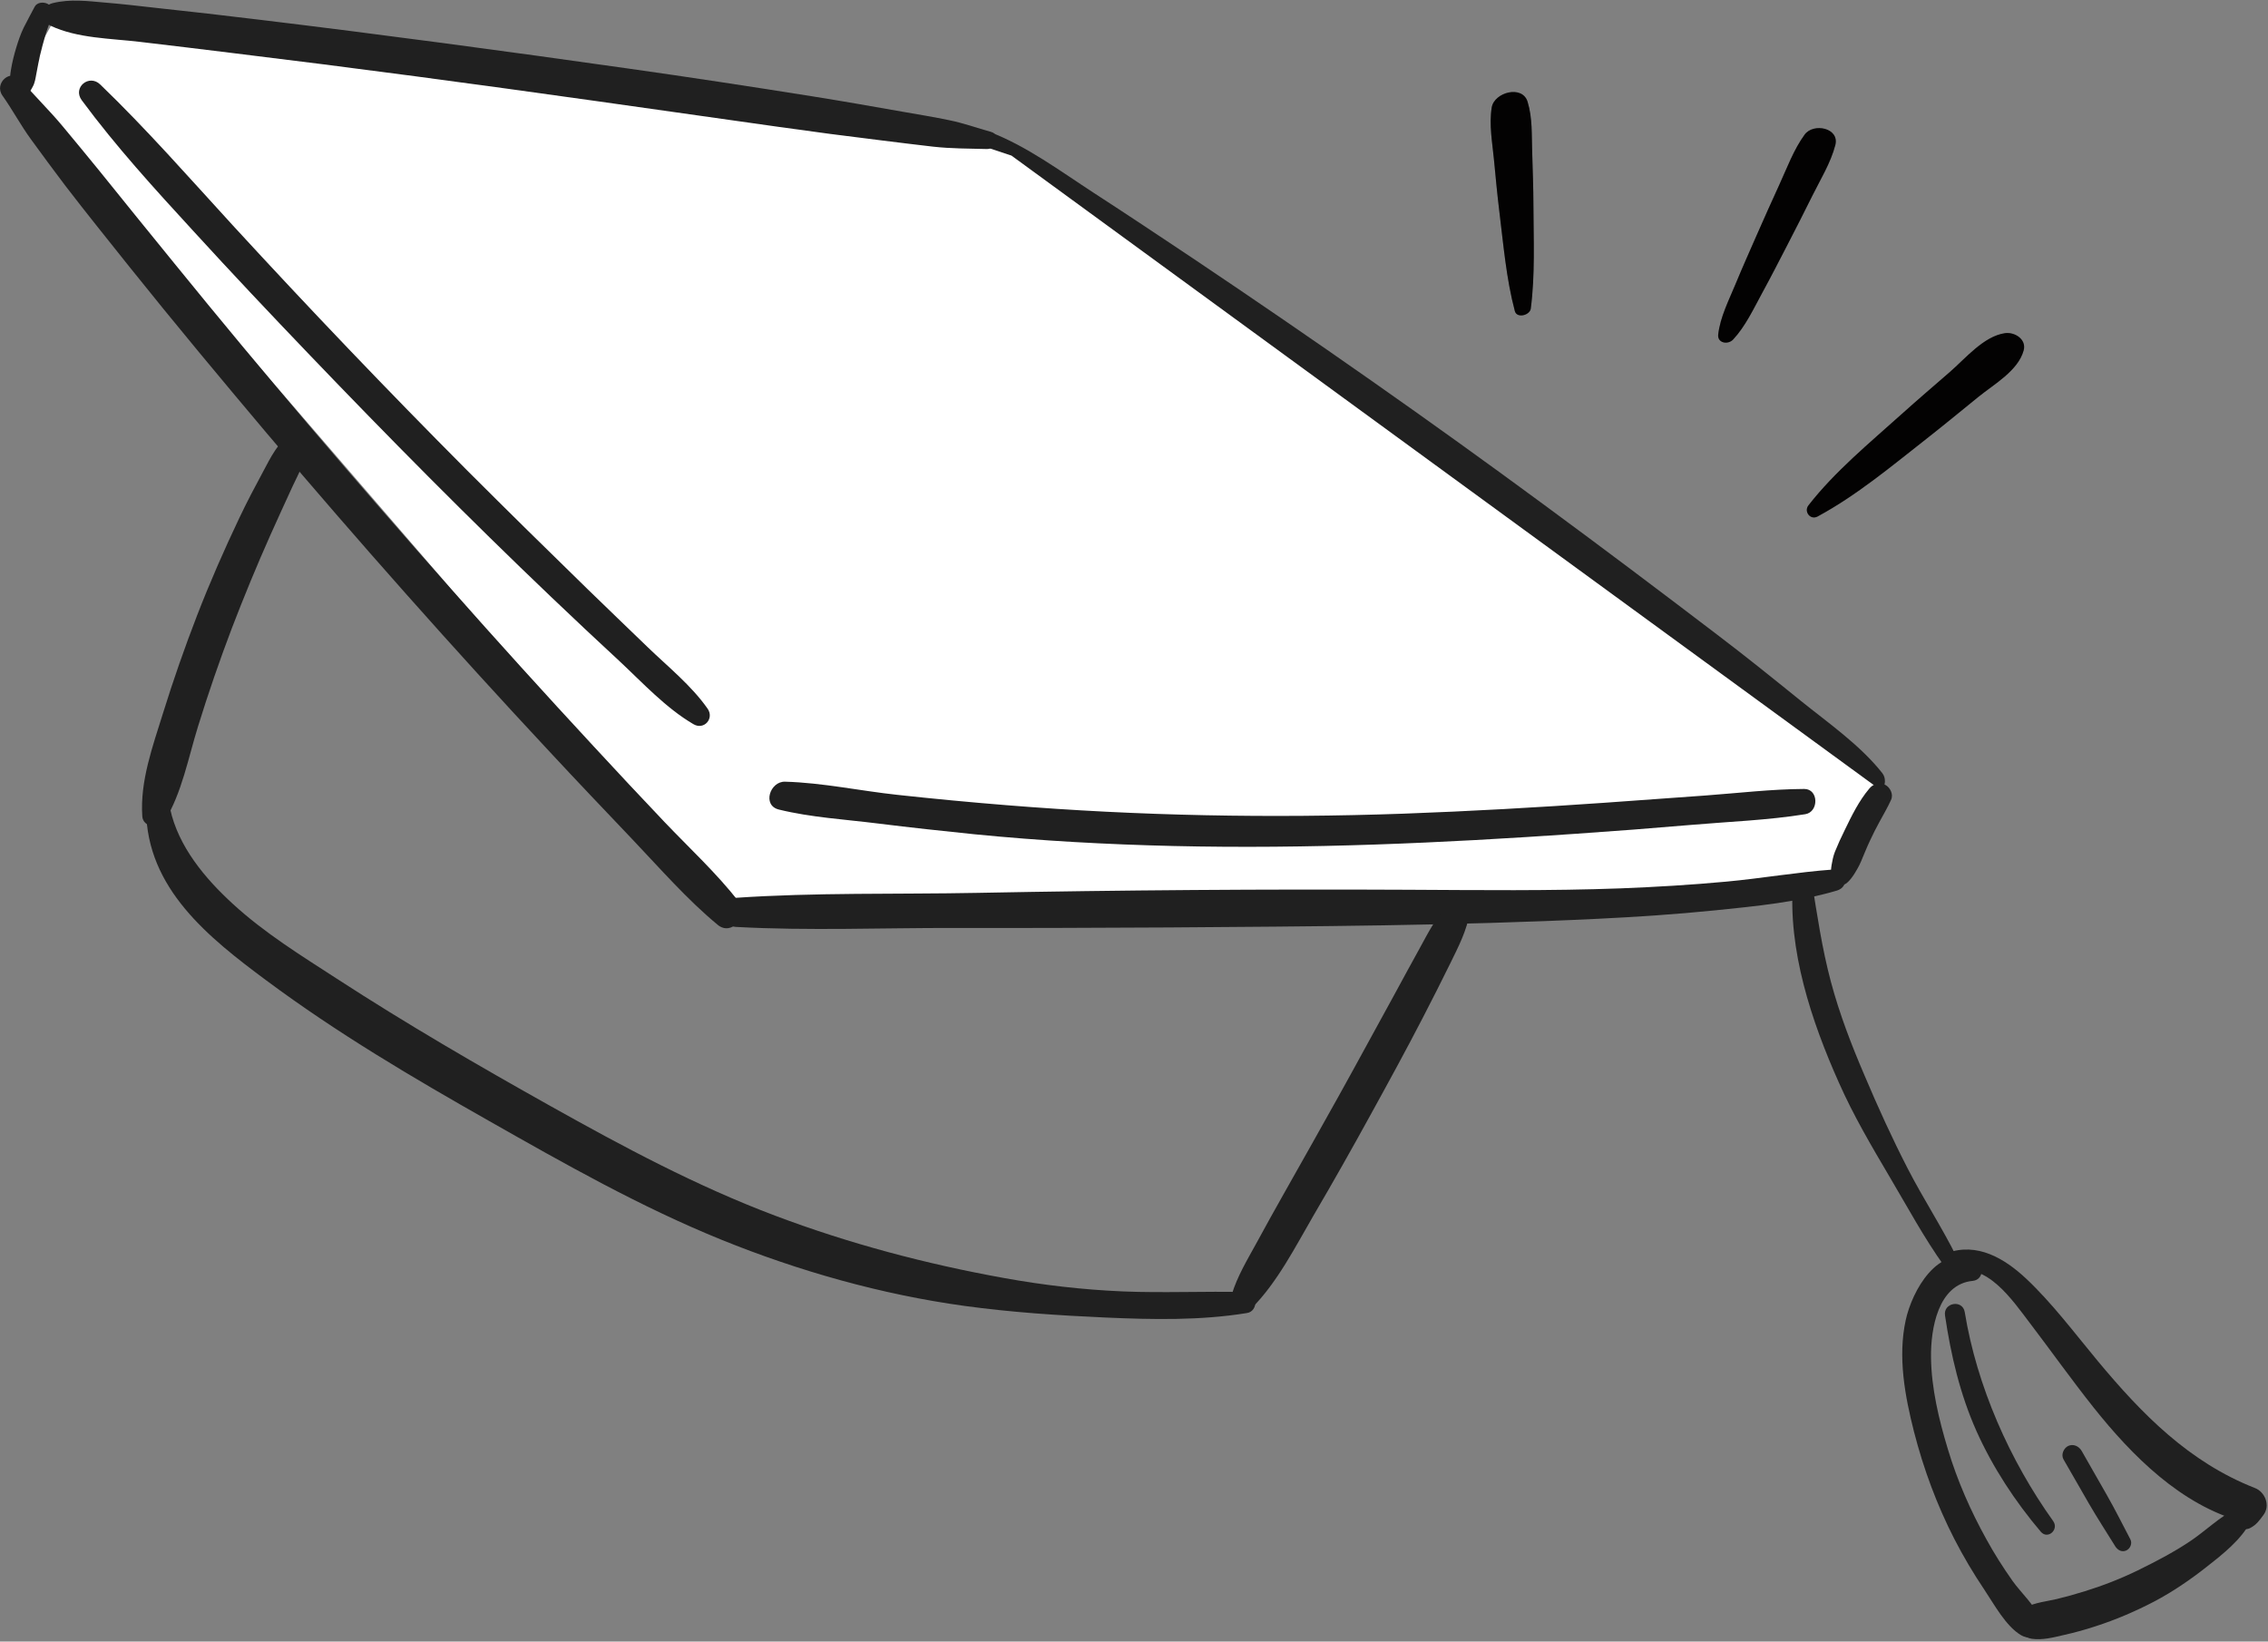 <?xml version="1.0" encoding="UTF-8"?> <svg xmlns="http://www.w3.org/2000/svg" width="525" height="380" viewBox="0 0 525 380" fill="none"><rect x="0" y="0" width="525" height="380" fill="#808080" stroke="none"/> <g clip-path="url(#clip0_45_130)"> <path d="M226.859 34.101C232.622 40.024 240.027 44.547 246.751 49.23C253.435 53.873 260.119 58.516 266.803 63.198C280.492 72.804 294.1 82.49 307.628 92.216C334.405 111.468 360.941 131.12 387.197 151.132C394.641 156.816 402.126 162.459 409.61 168.062C416.895 173.466 424.059 179.95 432.304 183.792C435.226 185.153 437.467 181.19 435.706 178.949C430.543 172.425 423.179 167.342 416.735 162.139C410.411 157.016 404.047 151.893 397.563 146.97C384.275 136.843 370.947 126.797 357.499 116.911C330.962 97.339 303.866 78.408 276.489 60.036C268.684 54.833 260.88 49.63 253.035 44.547C245.47 39.624 237.706 33.861 229.3 30.619C227.339 29.858 225.298 32.46 226.859 34.101Z" fill="#202020"></path> <path d="M4.002 20.012L14.008 2.001L216.132 30.018L234.143 36.022L434.265 182.111L426.26 202.123L398.243 208.127L322.197 210.128H168.103L4.002 20.012Z" fill="white"></path> <path d="M229.419 30.539C226.137 29.618 223.055 28.497 219.693 27.817C216.171 27.097 212.649 26.496 209.127 25.896C202.082 24.655 195.038 23.414 187.994 22.294C173.905 20.052 159.777 17.891 145.608 15.89C117.11 11.847 88.573 8.005 60.036 4.563C52.111 3.602 44.186 2.682 36.261 1.841C32.299 1.401 28.336 0.921 24.334 0.6C20.211 0.24 16.289 -0.28 12.207 0.721C9.485 1.361 9.285 4.803 11.726 5.964C17.93 8.886 25.615 8.886 32.339 9.686C39.423 10.527 46.507 11.367 53.592 12.248C67.76 13.969 81.929 15.77 96.098 17.651C124.195 21.373 152.252 25.416 180.309 29.378C188.194 30.499 196.119 31.539 204.044 32.5C208.006 32.98 211.968 33.501 215.931 33.941C220.173 34.421 224.256 34.381 228.498 34.501C230.66 34.501 231.74 31.179 229.419 30.539Z" fill="#202020"></path> <path d="M8.006 1.601C7.165 3.202 6.285 4.803 5.484 6.404C4.764 7.884 4.243 9.445 3.763 11.006C3.243 12.727 2.802 14.489 2.522 16.25C2.362 17.25 2.242 18.211 2.442 19.211C2.642 20.172 2.882 21.213 3.843 21.973C4.403 22.413 5.244 22.453 5.844 22.133C6.805 21.693 7.125 20.852 7.565 20.092C8.086 19.171 8.206 18.171 8.406 17.13C8.566 16.29 8.726 15.449 8.886 14.609C8.966 14.328 9.006 14.008 9.086 13.688C9.126 13.488 9.166 13.288 9.206 13.048C9.166 13.288 9.166 13.248 9.246 12.887C10.007 9.806 10.807 6.644 12.128 3.762C12.608 2.721 11.968 1.36 11.007 0.88C10.047 0.4 8.526 0.52 8.006 1.601Z" fill="#202020"></path> <path d="M0.6 22.174C2.922 25.456 4.803 29.018 7.204 32.3C9.806 35.862 12.407 39.425 15.089 42.947C19.972 49.311 25.015 55.554 30.018 61.838C40.424 74.846 51.071 87.614 61.797 100.342C83.05 125.437 104.864 150.052 127.317 174.107C133.601 180.871 139.965 187.555 146.329 194.239C152.733 200.963 158.977 208.168 166.141 214.091C169.423 216.813 173.466 211.89 171.024 208.728C165.861 202.124 159.577 196.32 153.814 190.277C148.29 184.473 142.807 178.59 137.364 172.706C126.197 160.659 115.15 148.451 104.263 136.164C82.45 111.549 61.117 86.533 40.384 60.998C34.581 53.833 28.737 46.709 22.974 39.505C20.172 36.023 17.33 32.66 14.529 29.258C11.447 25.536 7.965 22.214 4.883 18.532C2.561 15.69 -1.521 19.252 0.6 22.174Z" fill="#202020"></path> <path d="M432.703 182.552C430.302 185.393 428.581 188.916 426.98 192.238C426.179 193.839 425.419 195.52 424.739 197.201C424.298 198.361 424.178 199.202 423.978 200.242C423.818 201.123 423.778 202.244 423.978 203.124C424.338 204.725 426.179 205.446 427.5 204.405C428.181 203.845 428.821 202.964 429.301 202.204C429.862 201.283 430.302 200.563 430.782 199.442C431.463 197.841 432.103 196.2 432.864 194.599C433.624 192.998 434.264 191.677 435.025 190.316C435.945 188.595 436.946 186.954 437.746 185.153C438.347 183.873 437.546 182.272 436.386 181.671C434.985 181.031 433.624 181.431 432.703 182.552Z" fill="#202020"></path> <path d="M424.298 201.283C416.053 201.883 407.848 203.324 399.603 204.085C391.438 204.845 383.273 205.325 375.108 205.646C358.738 206.246 342.328 206.046 325.958 205.966C292.738 205.806 259.517 206.046 226.297 206.686C207.606 207.047 188.754 206.566 170.103 207.847C166.26 208.127 166.581 214.371 170.383 214.571C187.233 215.492 204.244 214.771 221.094 214.811C237.584 214.851 254.074 214.771 270.604 214.691C303.664 214.451 336.804 214.291 369.825 212.69C378.91 212.25 387.996 211.649 397.041 210.729C406.447 209.768 416.093 208.848 425.178 206.166C428.26 205.285 427.54 201.043 424.298 201.283Z" fill="#202020"></path> <path d="M417.654 182.631C410.01 182.671 402.325 183.592 394.72 184.152C386.916 184.712 379.111 185.273 371.346 185.833C355.857 186.914 340.367 187.794 324.838 188.355C294.179 189.435 263.6 188.875 233.062 186.394C224.577 185.713 216.132 184.913 207.686 183.992C199.121 183.071 190.396 181.19 181.751 180.95C178.228 180.83 176.387 186.434 180.27 187.394C187.754 189.235 195.639 189.676 203.284 190.636C210.688 191.557 218.093 192.357 225.537 193.118C240.867 194.639 256.276 195.479 271.645 195.839C302.744 196.56 333.883 195.159 364.902 192.998C373.748 192.397 382.593 191.717 391.438 190.956C400.204 190.196 409.209 189.876 417.895 188.475C421.057 187.954 421.016 182.631 417.654 182.631Z" fill="#202020"></path> <path d="M163.779 164.02C160.017 158.657 154.614 154.334 149.931 149.812C145.288 145.329 140.645 140.886 136.042 136.403C126.677 127.278 117.351 118.112 108.105 108.867C89.654 90.335 71.563 71.404 53.872 52.152C43.786 41.145 33.98 29.939 23.213 19.572C20.652 17.051 16.73 20.253 18.931 23.214C26.856 33.941 35.781 43.707 44.787 53.513C53.592 63.159 62.597 72.685 71.643 82.13C89.894 101.182 108.425 119.913 127.517 138.124C132.76 143.128 138.044 148.091 143.367 153.014C148.73 158.017 154.133 163.9 160.497 167.623C162.939 169.103 165.42 166.342 163.779 164.02Z" fill="#202020"></path> <path d="M335.845 208.727C332.763 211.689 330.682 215.731 328.641 219.494C326.64 223.096 324.678 226.738 322.717 230.34C318.435 238.105 314.232 245.91 309.909 253.675C305.707 261.239 301.424 268.804 297.182 276.328C295.06 280.091 292.939 283.893 290.858 287.735C288.777 291.538 286.375 295.5 285.134 299.663C284.374 302.184 287.496 305.066 289.697 302.865C295.701 296.861 299.903 288.496 304.146 281.211C308.629 273.567 312.991 265.842 317.274 258.037C321.436 250.473 325.559 242.948 329.521 235.263C331.603 231.221 333.644 227.219 335.645 223.136C337.526 219.294 339.648 215.251 340.248 211.009C340.528 208.767 337.486 207.126 335.845 208.727Z" fill="#202020"></path> <path d="M67.682 100.501C64.32 102.182 62.639 105.985 60.918 109.147C58.997 112.709 57.115 116.271 55.394 119.913C51.872 127.318 48.59 134.802 45.628 142.447C42.747 149.892 40.105 157.456 37.744 165.061C35.342 172.786 32.38 180.83 32.941 188.995C33.101 191.437 36.823 192.117 38.064 190.156C42.146 183.472 43.547 175.507 45.869 168.063C48.23 160.418 50.832 152.893 53.673 145.409C56.475 138.124 59.437 130.92 62.599 123.836C64.28 120.113 65.961 116.391 67.682 112.669C69.203 109.387 71.364 105.865 70.884 102.142C70.724 100.702 68.963 99.861 67.682 100.501Z" fill="#202020"></path> <path d="M288.417 299.103C278.891 298.863 269.365 299.343 259.84 298.943C250.634 298.543 241.588 297.502 232.503 295.861C214.452 292.619 196.601 287.896 179.431 281.412C161.259 274.568 144.289 265.482 127.359 255.997C110.629 246.631 94.098 237.025 78.009 226.579C69.724 221.215 61.238 215.972 53.954 209.288C47.47 203.365 41.266 195.96 39.385 187.235C38.745 184.313 33.782 184.153 33.822 187.475C33.982 205.686 48.27 217.013 61.679 226.979C78.049 239.146 95.539 249.473 113.27 259.519C130.761 269.445 148.332 279.411 166.983 286.976C184.954 294.26 204.046 299.663 223.297 302.305C234.104 303.786 244.99 304.506 255.837 304.987C266.724 305.467 277.891 305.707 288.657 303.946C291.299 303.546 291.259 299.183 288.417 299.103Z" fill="#202020"></path> <path d="M415.053 204.085C413.812 219.854 419.295 236.344 425.659 250.593C429.021 258.198 433.224 265.322 437.426 272.447C441.509 279.331 445.391 286.575 450.074 293.099C451.275 294.78 453.917 292.979 453.036 291.178C449.554 284.134 445.191 277.49 441.589 270.485C437.987 263.481 434.705 256.277 431.623 248.992C428.581 241.908 425.819 234.744 423.818 227.259C421.777 219.614 420.616 211.729 419.375 203.885C418.975 201.483 415.253 201.603 415.053 204.085Z" fill="#202020"></path> <path d="M452.115 294.379C459.88 292.018 465.804 300.943 469.846 306.227C474.809 312.751 479.532 319.395 484.615 325.799C493.501 336.965 504.868 348.412 519.076 352.255C518.156 350.814 517.275 349.373 516.355 347.972C516.235 349.613 516.115 350.694 516.715 352.255C517.315 353.816 519.437 354.416 520.837 353.736C522.318 352.975 522.959 352.014 523.919 350.734C525.6 348.572 524.36 345.37 521.958 344.45C506.749 338.486 495.862 327.399 485.576 315.032C480.213 308.588 475.13 301.744 469.006 295.98C464.003 291.297 457.679 287.535 450.715 290.057C448.353 290.977 449.634 295.14 452.115 294.379Z" fill="#202020"></path> <path d="M457.119 291.498C448.553 288.056 442.63 298.782 441.149 305.546C439.268 314.072 440.949 323.157 443.07 331.482C445.271 340.047 448.353 348.373 452.396 356.257C454.477 360.3 456.798 364.222 459.36 368.025C461.641 371.427 464.323 376.47 467.885 378.551C470.527 380.072 473.368 377.67 472.288 374.829C471.087 371.627 467.885 368.785 465.884 365.983C463.683 362.861 461.641 359.659 459.8 356.297C456.158 349.733 453.076 342.729 450.915 335.525C448.834 328.681 447.072 321.356 446.992 314.192C446.912 307.668 448.593 297.261 456.678 296.501C459.36 296.221 459.36 292.378 457.119 291.498Z" fill="#202020"></path> <path d="M517.676 349.213C513.753 351.134 510.431 354.496 506.789 356.897C502.987 359.419 498.904 361.54 494.822 363.542C490.859 365.463 486.777 367.064 482.614 368.344C480.453 369.025 478.292 369.625 476.13 370.146C473.729 370.706 471.207 370.946 469.006 372.027C465.484 373.788 466.604 378.751 470.287 379.351C472.728 379.711 475.21 379.071 477.611 378.511C480.133 377.95 482.614 377.27 485.056 376.469C489.779 374.948 494.341 372.987 498.704 370.706C502.947 368.465 506.989 365.703 510.751 362.741C514.474 359.819 518.796 356.457 520.998 352.175C521.958 350.253 519.437 348.372 517.676 349.213Z" fill="#202020"></path> <path d="M450.235 304.506C451.596 313.712 453.717 322.757 457.519 331.282C461.241 339.607 466.485 347.612 472.408 354.577C474.009 356.458 476.651 354.096 475.29 352.135C465.204 338.046 457.599 320.876 454.798 303.706C454.277 300.744 449.794 301.544 450.235 304.506Z" fill="#202020"></path> <path d="M477.652 337.806C479.613 341.208 481.534 344.57 483.495 347.972C485.457 351.375 487.618 354.657 489.659 357.979C490.219 358.859 491.22 359.379 492.221 358.899C493.141 358.459 493.621 357.258 493.141 356.338C491.34 352.895 489.579 349.373 487.658 346.011C485.737 342.609 483.775 339.207 481.854 335.845C481.214 334.764 479.933 334.164 478.732 334.724C477.692 335.245 477.051 336.726 477.652 337.806Z" fill="#202020"></path> <path d="M401.753 65.736C403.352 61.861 405.068 58.038 406.745 54.203C408.433 50.363 410.148 46.54 411.894 42.727C413.68 38.835 415.207 34.633 417.74 31.16C419.761 28.376 425.876 29.594 424.842 33.593C423.771 37.712 421.393 41.538 419.512 45.334C417.636 49.116 415.727 52.872 413.787 56.618C411.845 60.371 409.926 64.132 407.898 67.842C405.904 71.498 404.055 75.51 401.188 78.593C399.997 79.872 397.493 79.441 397.734 77.411C398.204 73.362 400.216 69.465 401.753 65.736Z" fill="#040202"></path> <path d="M401.753 65.736C403.352 61.861 405.068 58.038 406.745 54.203C408.433 50.363 410.148 46.54 411.894 42.727C413.68 38.835 415.207 34.633 417.74 31.16C419.761 28.376 425.876 29.594 424.842 33.593C423.771 37.712 421.393 41.538 419.512 45.334C417.636 49.116 415.727 52.872 413.787 56.618C411.845 60.371 409.926 64.132 407.898 67.842C405.904 71.498 404.055 75.51 401.188 78.593C399.997 79.872 397.493 79.441 397.734 77.411C398.204 73.362 400.216 69.465 401.753 65.736Z" fill="black" fill-opacity="0.2"></path> <path d="M353.615 23.57C354.749 27.273 354.544 31.238 354.669 35.075C354.799 39.266 354.947 43.455 354.963 47.645C354.994 55.514 355.368 63.611 354.349 71.43C354.147 72.987 351.123 73.778 350.655 72.007C348.661 64.49 348.006 56.552 347.056 48.845C346.574 44.932 346.212 41.007 345.835 37.076C345.457 33.072 344.648 28.853 345.31 24.854C345.893 21.375 352.397 19.579 353.615 23.57Z" fill="#040202"></path> <path d="M353.615 23.57C354.749 27.273 354.544 31.238 354.669 35.075C354.799 39.266 354.947 43.455 354.963 47.645C354.994 55.514 355.368 63.611 354.349 71.43C354.147 72.987 351.123 73.778 350.655 72.007C348.661 64.49 348.006 56.552 347.056 48.845C346.574 44.932 346.212 41.007 345.835 37.076C345.457 33.072 344.648 28.853 345.31 24.854C345.893 21.375 352.397 19.579 353.615 23.57Z" fill="black" fill-opacity="0.2"></path> <path d="M418.621 116.989C424.741 109.124 432.805 102.512 440.196 95.859C443.866 92.561 447.622 89.356 451.348 86.117C454.971 82.969 459.194 77.835 464.113 77.124C466.338 76.803 469.152 78.53 468.441 81.115C467.155 85.818 461.594 88.922 457.934 91.894C453.924 95.144 449.951 98.431 445.886 101.616C437.855 107.909 429.765 114.685 420.744 119.556C419.063 120.471 417.509 118.416 418.621 116.989Z" fill="#040202"></path> <path d="M418.621 116.989C424.741 109.124 432.805 102.512 440.196 95.859C443.866 92.561 447.622 89.356 451.348 86.117C454.971 82.969 459.194 77.835 464.113 77.124C466.338 76.803 469.152 78.53 468.441 81.115C467.155 85.818 461.594 88.922 457.934 91.894C453.924 95.144 449.951 98.431 445.886 101.616C437.855 107.909 429.765 114.685 420.744 119.556C419.063 120.471 417.509 118.416 418.621 116.989Z" fill="black" fill-opacity="0.2"></path> </g> <defs> <clipPath id="clip0_45_130"> <rect width="131.17" height="94.8" fill="white" transform="scale(4.002)"></rect> </clipPath> </defs> </svg> 